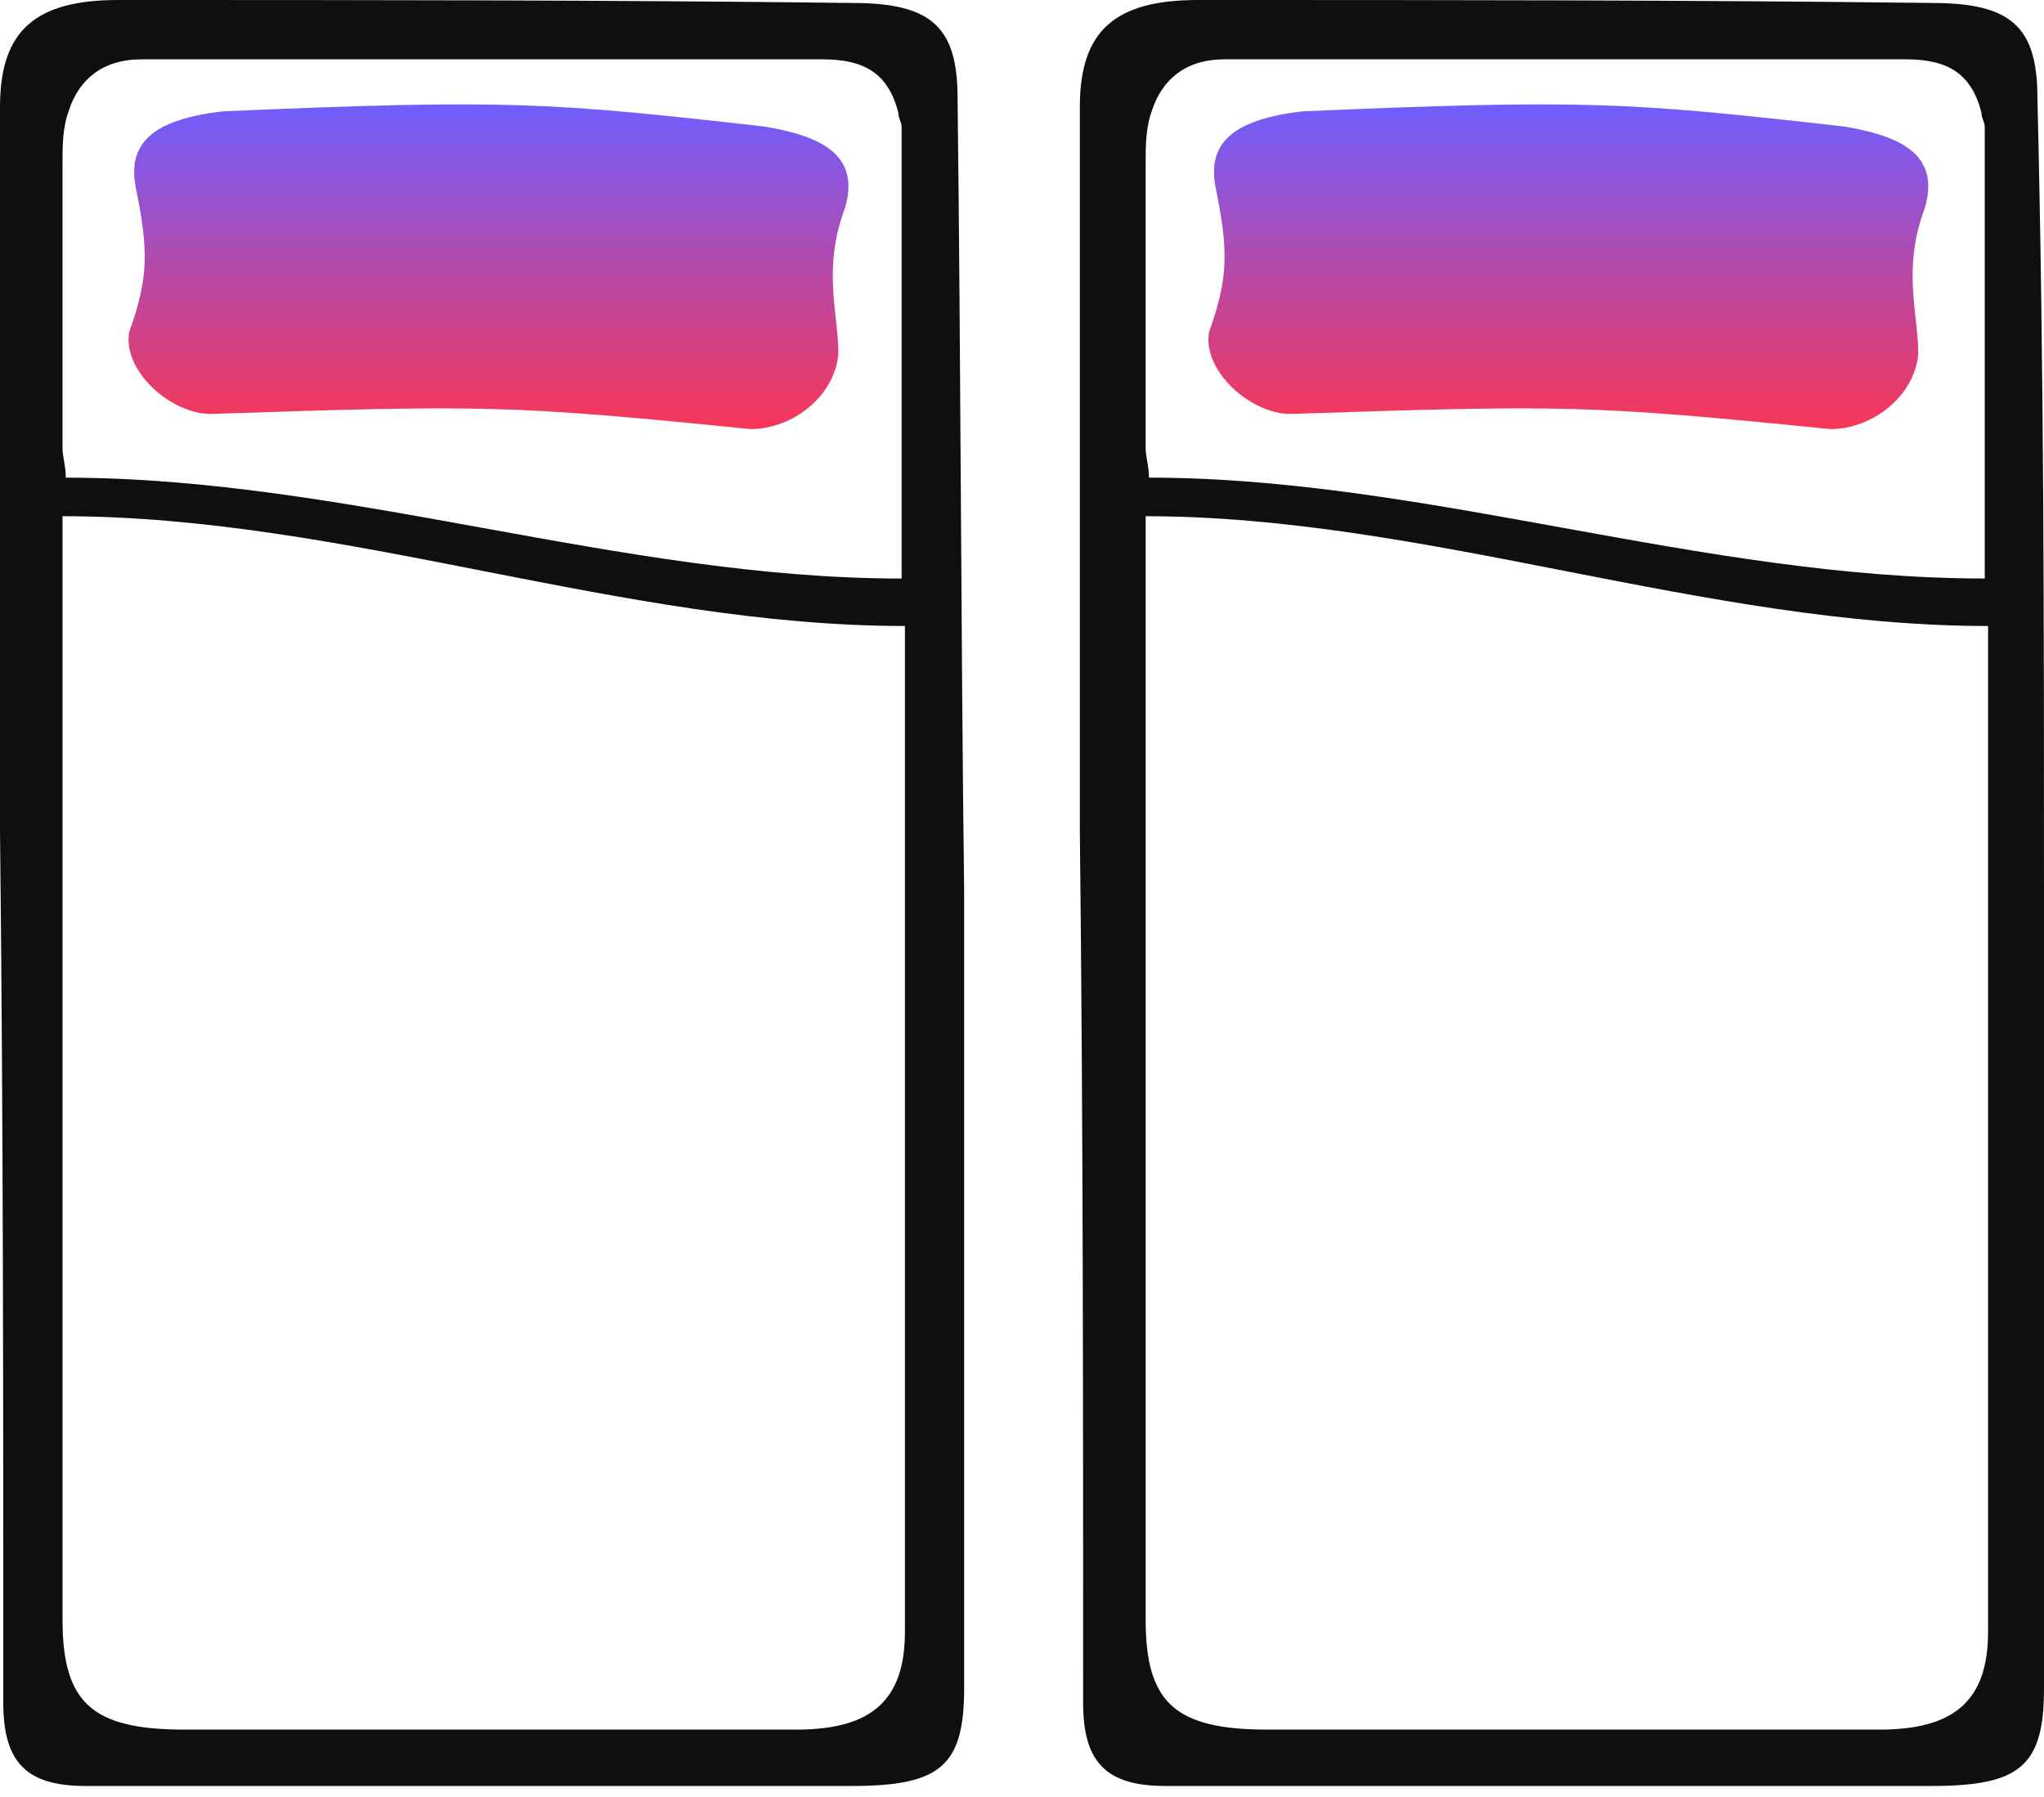 <svg xmlns="http://www.w3.org/2000/svg" width="124" height="109" fill="none" viewBox="0 0 124 109">
    <path fill="url(#a)" d="M45.534 26.033c-14.606-1.47-16.185-1.47-32.765-.919-2.369 0-5.33-2.57-4.935-4.957 1.185-3.306 1.185-4.958.395-8.815-.395-2.203.395-4.04 5.33-4.59 17.171-.735 19.737-.551 32.764.918 3.356.55 5.922 1.653 4.935 4.958-1.382 3.672-.395 6.427-.395 8.814-.197 2.57-2.763 4.59-5.33 4.59z"/>
    <path fill="#0E0F0F" d="M58.49 54.176v48.236c0 4.68-1.397 5.94-6.787 5.94H5.19c-3.593 0-4.99-1.44-4.99-5.04 0-17.638 0-35.277-.2-52.916V6.48C0 1.8 2.196 0 7.187 0 21.959 0 36.93 0 51.703.18c4.791 0 6.388 1.44 6.388 5.76.2 16.198.2 32.217.4 48.236-.2 0-.2 0 0 0zM3.794 31.318v66.955c0 5.039 1.797 6.659 7.386 6.659h37.13c4.592 0 6.588-1.8 6.588-5.94V37.978c-17.167 0-33.936-6.66-51.104-6.66zm50.905 3.78V7.738c0-.36-.2-.54-.2-.9C53.9 4.5 52.502 3.6 49.907 3.6H8.584c-2.396 0-3.793 1.26-4.392 3.06-.4 1.08-.4 2.16-.4 3.24v17.279c0 .54.2 1.08.2 1.8 16.969 0 33.738 6.12 50.706 6.12z"/>
    <path fill="url(#b)" d="M111.043 26.033c-14.606-1.47-16.185-1.47-32.765-.919-2.369 0-5.33-2.57-4.935-4.957 1.185-3.306 1.185-4.958.395-8.815-.395-2.203.395-4.04 5.33-4.59 17.172-.735 19.737-.551 32.765.918 3.355.55 5.921 1.653 4.934 4.958-1.382 3.672-.395 6.427-.395 8.814-.197 2.57-2.763 4.59-5.329 4.59z"/>
    <path fill="#0E0F0F" d="M124 54.176v48.236c0 4.68-1.397 5.94-6.787 5.94H70.699c-3.593 0-4.99-1.44-4.99-5.04 0-17.638 0-35.277-.2-52.916V6.48C65.51 1.8 67.705 0 72.696 0c14.772 0 29.744 0 44.517.18 4.791 0 6.388 1.44 6.388 5.76.399 16.198.399 32.217.399 48.236zM69.502 31.318v66.955c0 5.039 1.796 6.659 7.386 6.659h37.131c4.591 0 6.587-1.8 6.587-5.94V37.978c-17.168 0-34.136-6.66-51.104-6.66zm50.905 3.78V7.738c0-.36-.2-.54-.2-.9-.599-2.34-1.996-3.24-4.591-3.24H74.293c-2.396 0-3.793 1.26-4.392 3.06-.4 1.08-.4 2.16-.4 3.24v17.279c0 .54.2 1.08.2 1.8 16.769 0 33.538 6.12 50.706 6.12z"/>
    <defs>
        <linearGradient id="a" x1="29.635" x2="29.635" y1="6.331" y2="26.033" gradientUnits="userSpaceOnUse">
            <stop stop-color="#6F5EFF"/>
            <stop offset="1" stop-color="#F83656"/>
        </linearGradient>
        <linearGradient id="b" x1="95.144" x2="95.144" y1="6.331" y2="26.033" gradientUnits="userSpaceOnUse">
            <stop stop-color="#6F5EFF"/>
            <stop offset="1" stop-color="#F83656"/>
        </linearGradient>
    </defs>
</svg>
